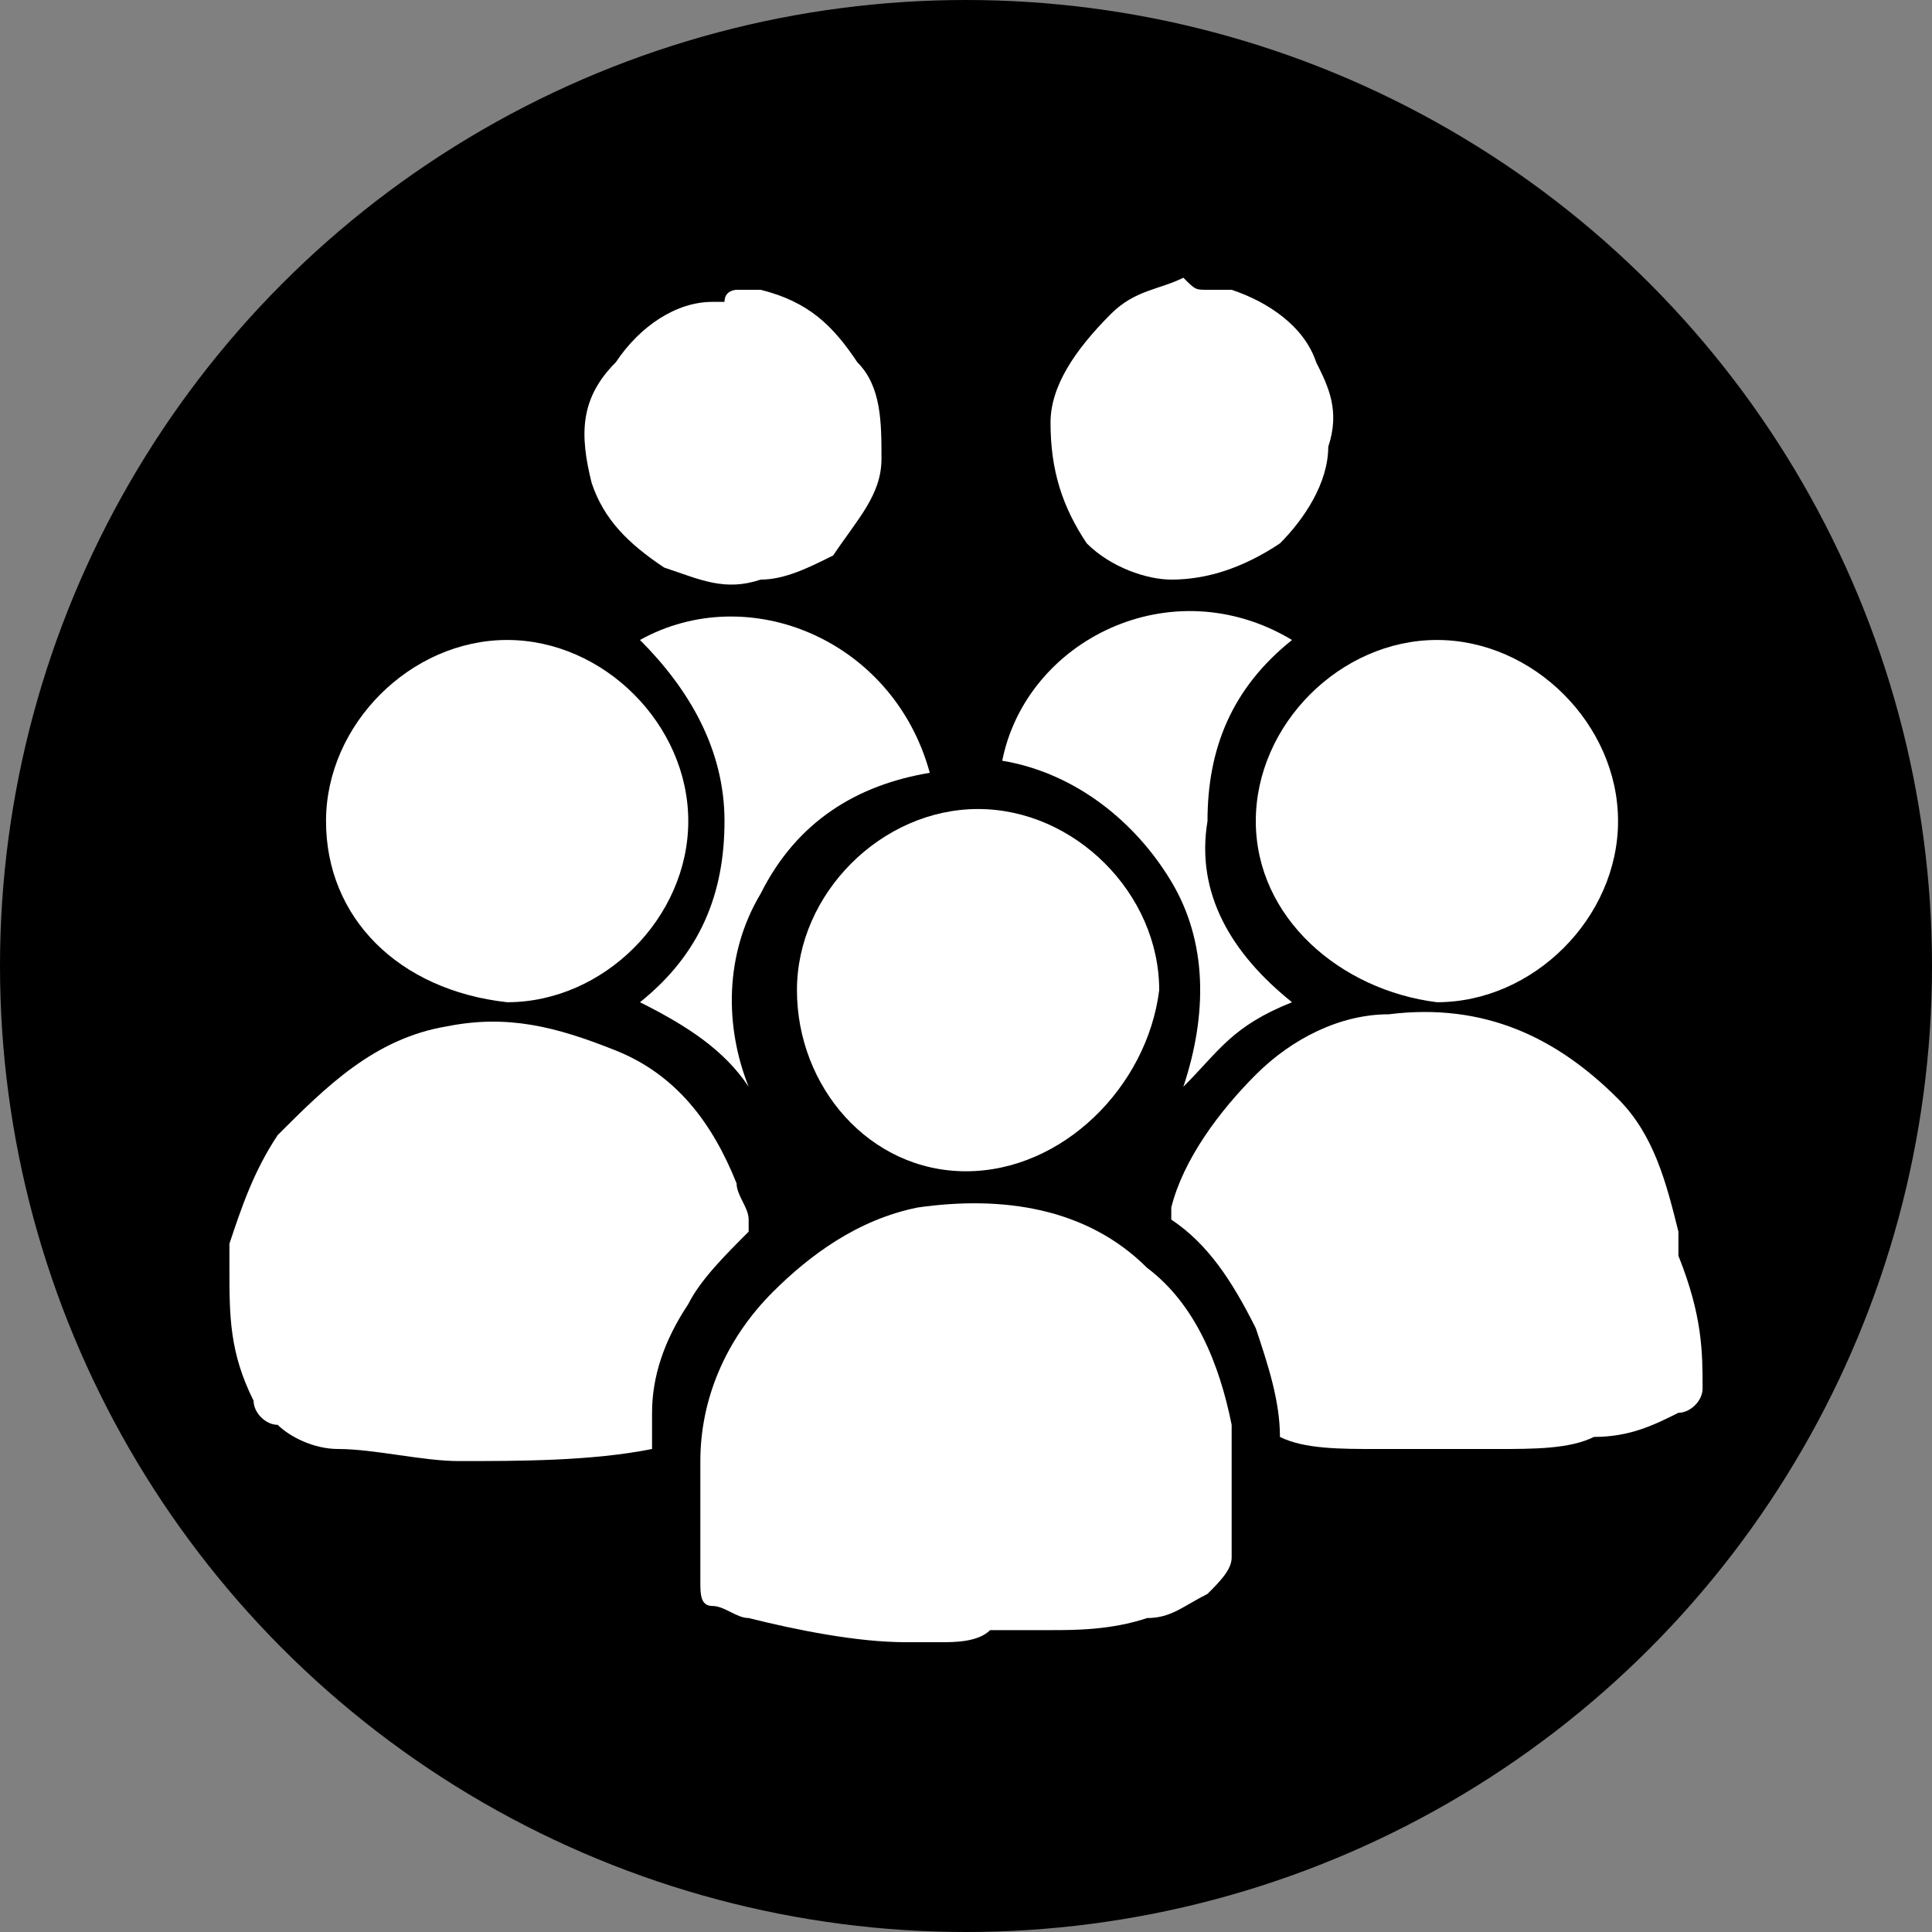 <?xml version="1.0" encoding="utf-8"?>
<!-- Generator: Adobe Illustrator 22.1.0, SVG Export Plug-In . SVG Version: 6.00 Build 0)  -->
<svg version="1.1" id="Layer_1" xmlns="http://www.w3.org/2000/svg" xmlns:xlink="http://www.w3.org/1999/xlink" x="0px" y="0px"
	 viewBox="0 0 16 16" style="enable-background:new 0 0 16 16;" xml:space="preserve">
<rect x="0" y="0" width="16" height="16" fill="#808080" stroke="none"/>
<style type="text/css">
	.st0{fill:#FFFFFF;}
</style>
<circle cx="8" cy="8" r="8"/>
<g id="all">
	<g>
		<path class="st0" d="M7.8,13.6c-0.1,0-0.2,0-0.3,0c-0.4,0-0.9-0.1-1.3-0.2c-0.1,0-0.2-0.1-0.3-0.1c-0.1,0-0.1-0.1-0.1-0.2
			c0-0.3,0-0.6,0-1c0-0.5,0.2-1,0.6-1.4c0.3-0.3,0.7-0.6,1.2-0.7c0.7-0.1,1.4,0,1.9,0.5c0.4,0.3,0.6,0.8,0.7,1.3c0,0.1,0,0.2,0,0.3
			c0,0.3,0,0.5,0,0.8c0,0.1-0.1,0.2-0.2,0.3c-0.2,0.1-0.3,0.2-0.5,0.2c-0.3,0.1-0.6,0.1-0.8,0.1c-0.2,0-0.3,0-0.5,0c0,0,0,0,0,0
			C8.1,13.6,7.9,13.6,7.8,13.6z"/>
		<path class="st0" d="M1.9,10.5c0-0.1,0-0.1,0-0.2C2,10,2.1,9.7,2.3,9.4C2.7,9,3.1,8.6,3.7,8.5c0.5-0.1,0.9,0,1.4,0.2
			c0.5,0.2,0.8,0.6,1,1.1c0,0.1,0.1,0.2,0.1,0.3c0,0,0,0,0,0.1c-0.2,0.2-0.4,0.4-0.5,0.6c-0.2,0.3-0.3,0.6-0.3,0.9
			c0,0.1,0,0.2,0,0.3c0,0,0,0,0,0c-0.5,0.1-1.1,0.1-1.6,0.1c-0.3,0-0.7-0.1-1-0.1c-0.2,0-0.4-0.1-0.5-0.2c-0.1,0-0.2-0.1-0.2-0.2
			C1.9,11.2,1.9,10.9,1.9,10.5z"/>
		<path class="st0" d="M14.1,11.5c0,0.1-0.1,0.2-0.2,0.2c-0.2,0.1-0.4,0.2-0.7,0.2c-0.2,0.1-0.5,0.1-0.8,0.1c-0.3,0-0.6,0-1,0
			c-0.3,0-0.6,0-0.8-0.1c0,0,0,0,0,0c0-0.3-0.1-0.6-0.2-0.9c-0.2-0.4-0.4-0.7-0.7-0.9c0,0,0,0,0-0.1c0.1-0.4,0.4-0.8,0.7-1.1
			c0.3-0.3,0.7-0.5,1.1-0.5c0.8-0.1,1.4,0.2,1.9,0.7c0.3,0.3,0.4,0.7,0.5,1.1c0,0.1,0,0.1,0,0.2C14.1,10.9,14.1,11.2,14.1,11.5z"/>
		<path class="st0" d="M10,2.4c0.1,0,0.2,0,0.2,0c0.3,0.1,0.6,0.3,0.7,0.6c0.1,0.2,0.2,0.4,0.1,0.7c0,0.3-0.2,0.6-0.4,0.8
			c-0.3,0.2-0.6,0.3-0.9,0.3C9.5,4.8,9.2,4.7,9,4.5C8.8,4.2,8.7,3.9,8.7,3.5c0-0.3,0.2-0.6,0.5-0.9c0.2-0.2,0.4-0.2,0.6-0.3
			c0,0,0,0,0,0C9.9,2.4,9.9,2.4,10,2.4z"/>
		<path class="st0" d="M6.1,2.4c0.1,0,0.2,0,0.2,0C6.7,2.5,6.9,2.7,7.1,3c0.2,0.2,0.2,0.5,0.2,0.8c0,0.3-0.2,0.5-0.4,0.8
			C6.7,4.7,6.5,4.8,6.3,4.8C6,4.9,5.8,4.8,5.5,4.7C5.2,4.5,5,4.3,4.9,4C4.8,3.6,4.8,3.3,5.1,3c0.2-0.3,0.5-0.5,0.8-0.5
			c0,0,0.1,0,0.1,0C6,2.4,6.1,2.4,6.1,2.4z"/>
		<path class="st0" d="M2.7,6.8c0-0.8,0.7-1.5,1.5-1.5c0.8,0,1.5,0.7,1.5,1.5c0,0.8-0.7,1.5-1.5,1.5C3.3,8.2,2.7,7.6,2.7,6.8z"/>
		<path class="st0" d="M10.4,6.8c0-0.8,0.7-1.5,1.5-1.5c0.8,0,1.5,0.7,1.5,1.5c0,0.8-0.7,1.5-1.5,1.5C11.1,8.2,10.4,7.6,10.4,6.8z"
			/>
		<path class="st0" d="M6.6,8.2c0-0.8,0.7-1.5,1.5-1.5c0.8,0,1.5,0.7,1.5,1.5C9.5,9,8.8,9.7,8,9.7C7.2,9.7,6.6,9,6.6,8.2z"/>
		<path class="st0" d="M10.7,8.3C10.2,8.5,10.1,8.7,9.8,9C10,8.4,10,7.8,9.7,7.3c-0.3-0.5-0.8-0.9-1.4-1c0.2-1,1.4-1.6,2.4-1
			c-0.5,0.4-0.7,0.9-0.7,1.5C9.9,7.4,10.2,7.9,10.7,8.3z"/>
		<path class="st0" d="M6.2,9C6,8.7,5.7,8.5,5.3,8.3c0.5-0.4,0.7-0.9,0.7-1.5c0-0.6-0.3-1.1-0.7-1.5c0.9-0.5,2.1,0,2.4,1.1
			c-0.6,0.1-1.1,0.4-1.4,1C6,7.9,6,8.5,6.2,9z"/>
	</g>
</g>
</svg>
